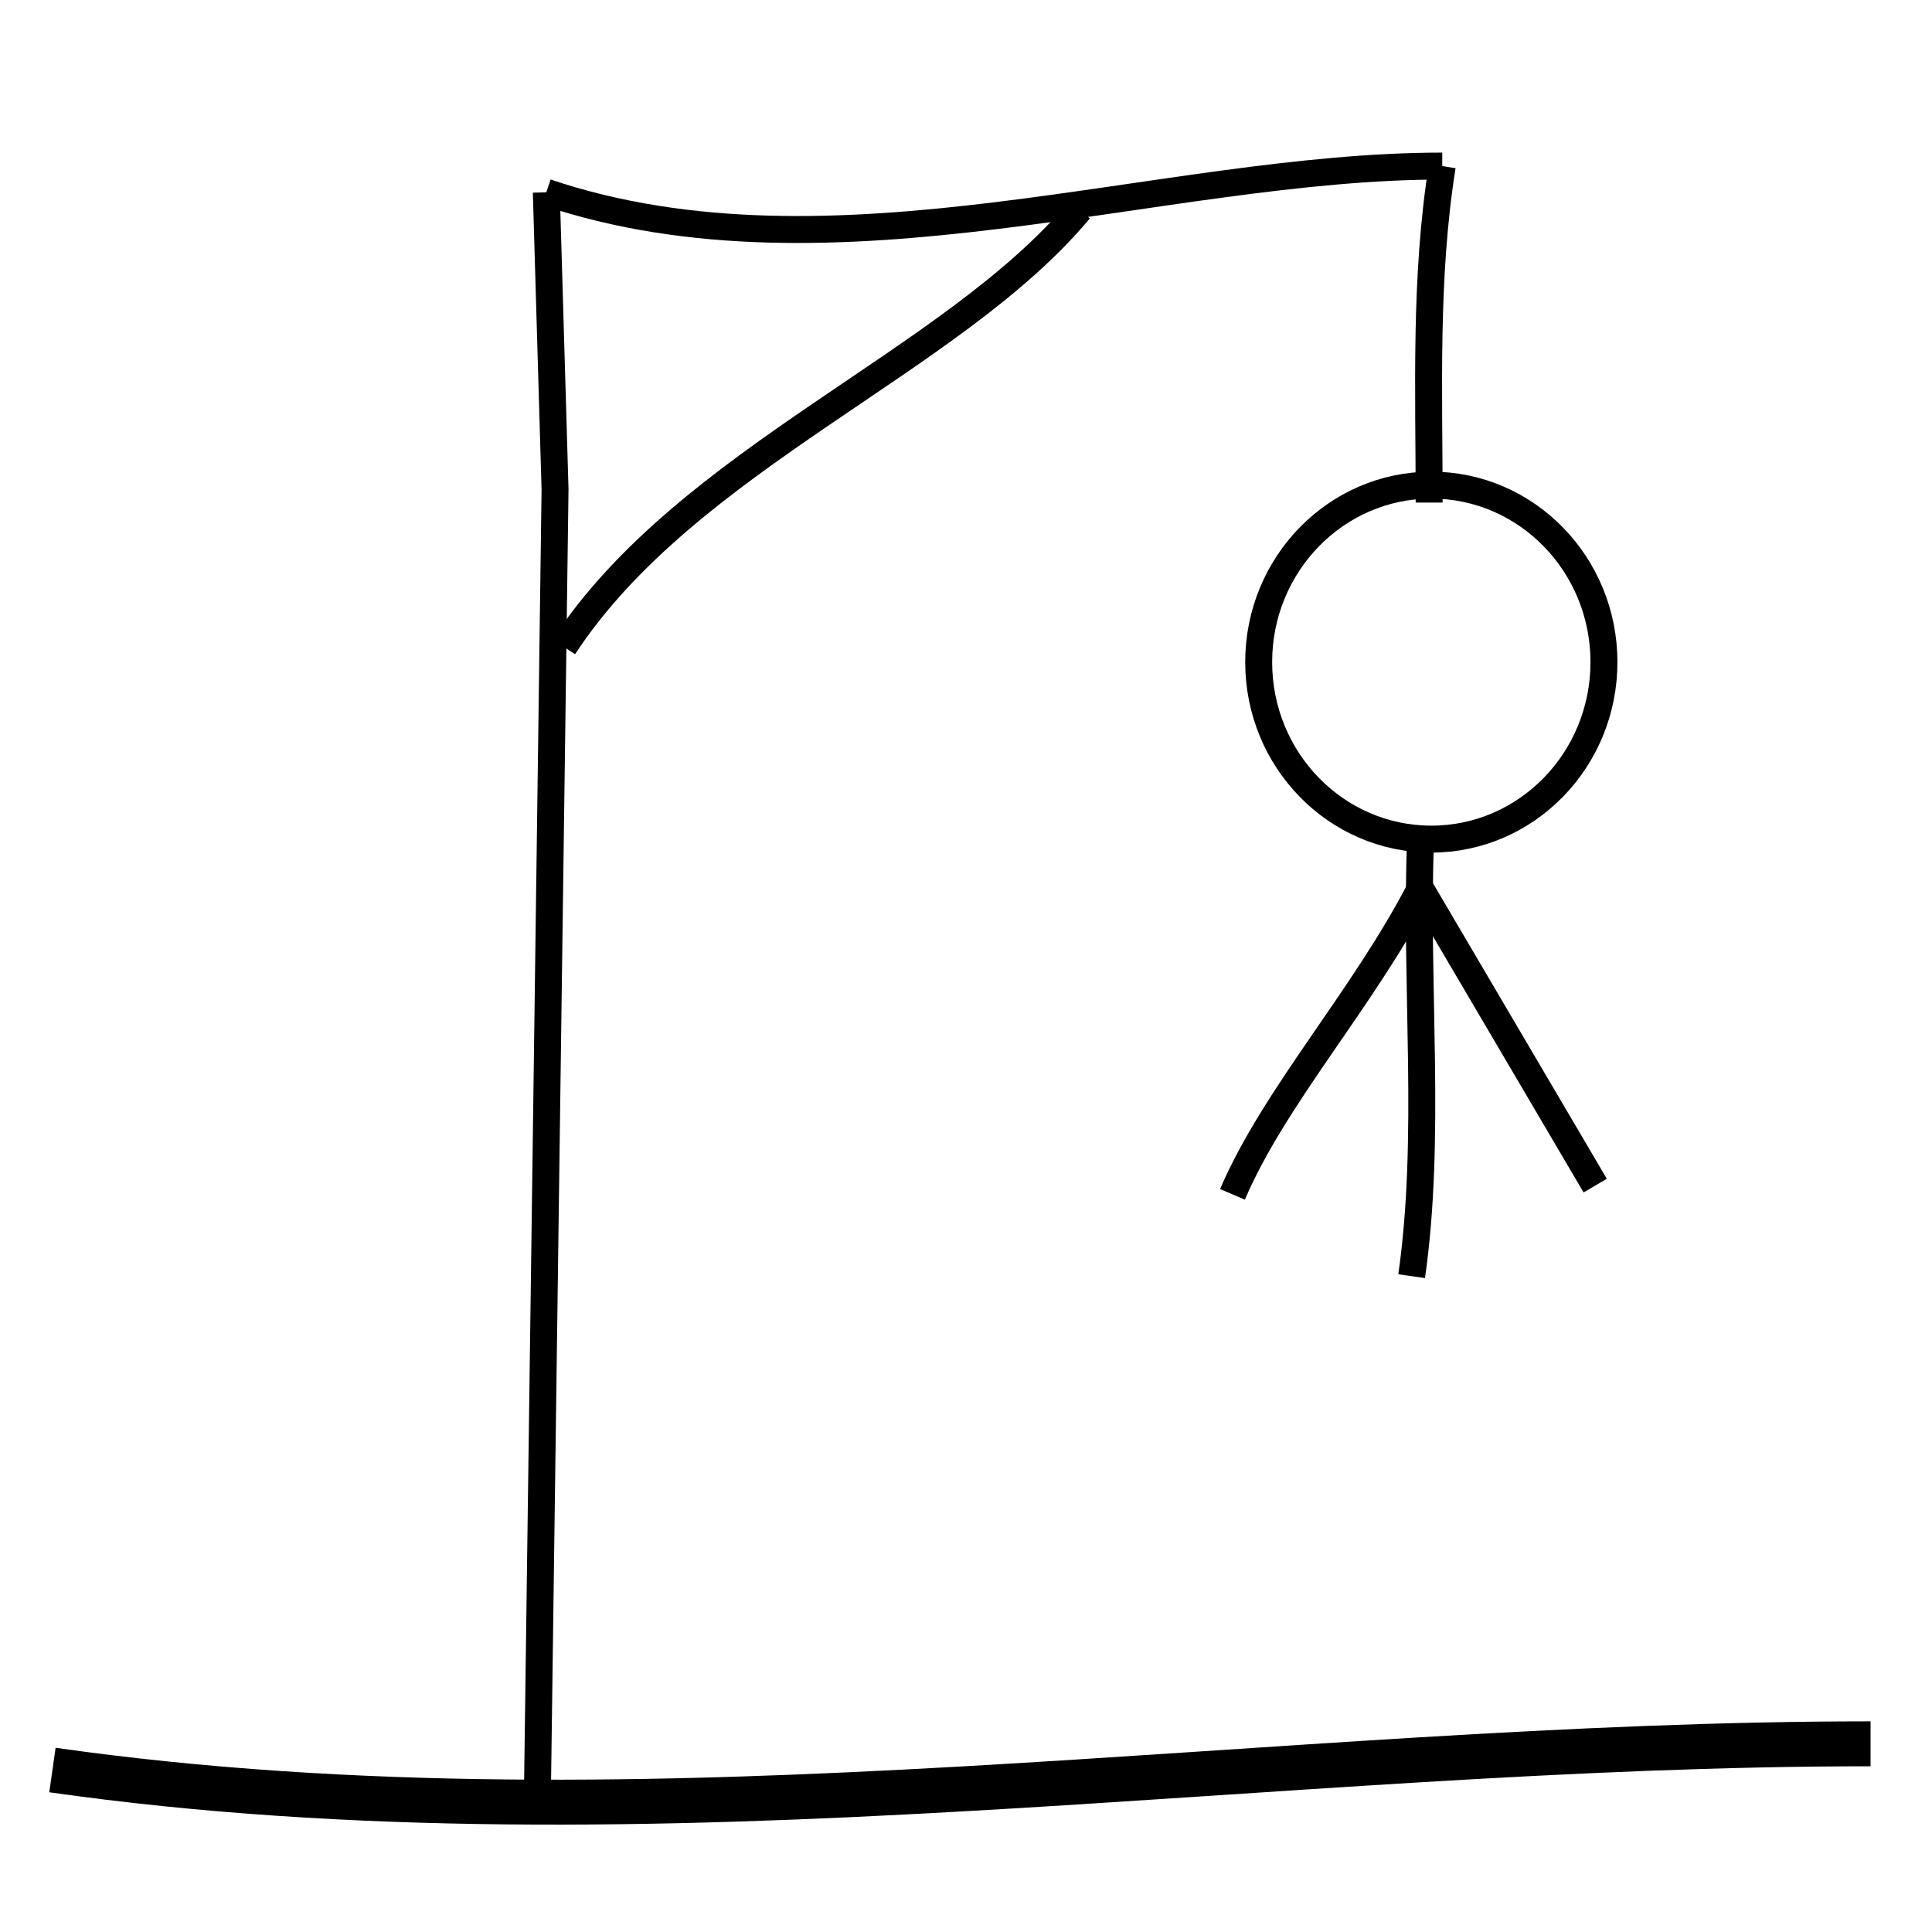 <svg xmlns="http://www.w3.org/2000/svg" xmlns:svg="http://www.w3.org/2000/svg" id="svg5" width="430" height="430" version="1.1" viewBox="0 0 113.771 113.771"><g id="layer1"><path style="fill:none;stroke:#000;stroke-width:2.646;stroke-linecap:butt;stroke-linejoin:miter;stroke-opacity:1;stroke-miterlimit:4;stroke-dasharray:none" id="path3122" d="M 3.088,104.233 C 38.471,109.256 74.906,102.689 110.153,102.689"/><path style="fill:none;stroke:#000;stroke-width:1.587;stroke-linecap:butt;stroke-linejoin:miter;stroke-miterlimit:4;stroke-dasharray:none;stroke-opacity:1" id="path3322" d="M 31.656,105.005 32.685,28.825 32.171,11.324"/><path style="fill:none;stroke:#000;stroke-width:1.587;stroke-linecap:butt;stroke-linejoin:miter;stroke-miterlimit:4;stroke-dasharray:none;stroke-opacity:1" id="path3688" d="M 32.171,11.324 C 49.144,17.033 68.372,9.78 84.931,9.78"/><path style="fill:none;stroke:#000;stroke-width:1.587;stroke-linecap:butt;stroke-linejoin:miter;stroke-opacity:1;stroke-miterlimit:4;stroke-dasharray:none" id="path3962" d="M 33.2,38.09 C 40.511,26.949 56.063,21.361 63.569,12.354"/><path style="fill:none;stroke:#000;stroke-width:1.587;stroke-linecap:butt;stroke-linejoin:miter;stroke-opacity:1;stroke-miterlimit:4;stroke-dasharray:none" id="path4038" d="M 84.931,9.78 C 83.884,16.328 84.159,22.981 84.159,29.597"/><ellipse style="fill:none;fill-opacity:.5;stroke:#000;stroke-width:1.587;stroke-linejoin:round;stroke-miterlimit:4;stroke-dasharray:none" id="path4071" cx="84.287" cy="38.991" rx="10.166" ry="10.423"/><path style="fill:none;stroke:#000;stroke-width:1.587;stroke-linecap:butt;stroke-linejoin:miter;stroke-opacity:1;stroke-miterlimit:4;stroke-dasharray:none" id="path4232" d="m 83.644,49.672 c -0.307,8.445 0.652,17.313 -0.515,25.479"/><path style="fill:none;stroke:#000;stroke-width:1.587;stroke-linecap:butt;stroke-linejoin:miter;stroke-miterlimit:4;stroke-dasharray:none;stroke-opacity:1" id="path4278" d="M 83.644,52.317 C 80.259,58.854 75.066,64.526 72.577,70.333"/><path style="fill:none;stroke:#000;stroke-width:1.587;stroke-linecap:butt;stroke-linejoin:miter;stroke-miterlimit:4;stroke-dasharray:none;stroke-opacity:1" id="path4280" d="M 83.644,52.317 93.938,69.818"/></g></svg>